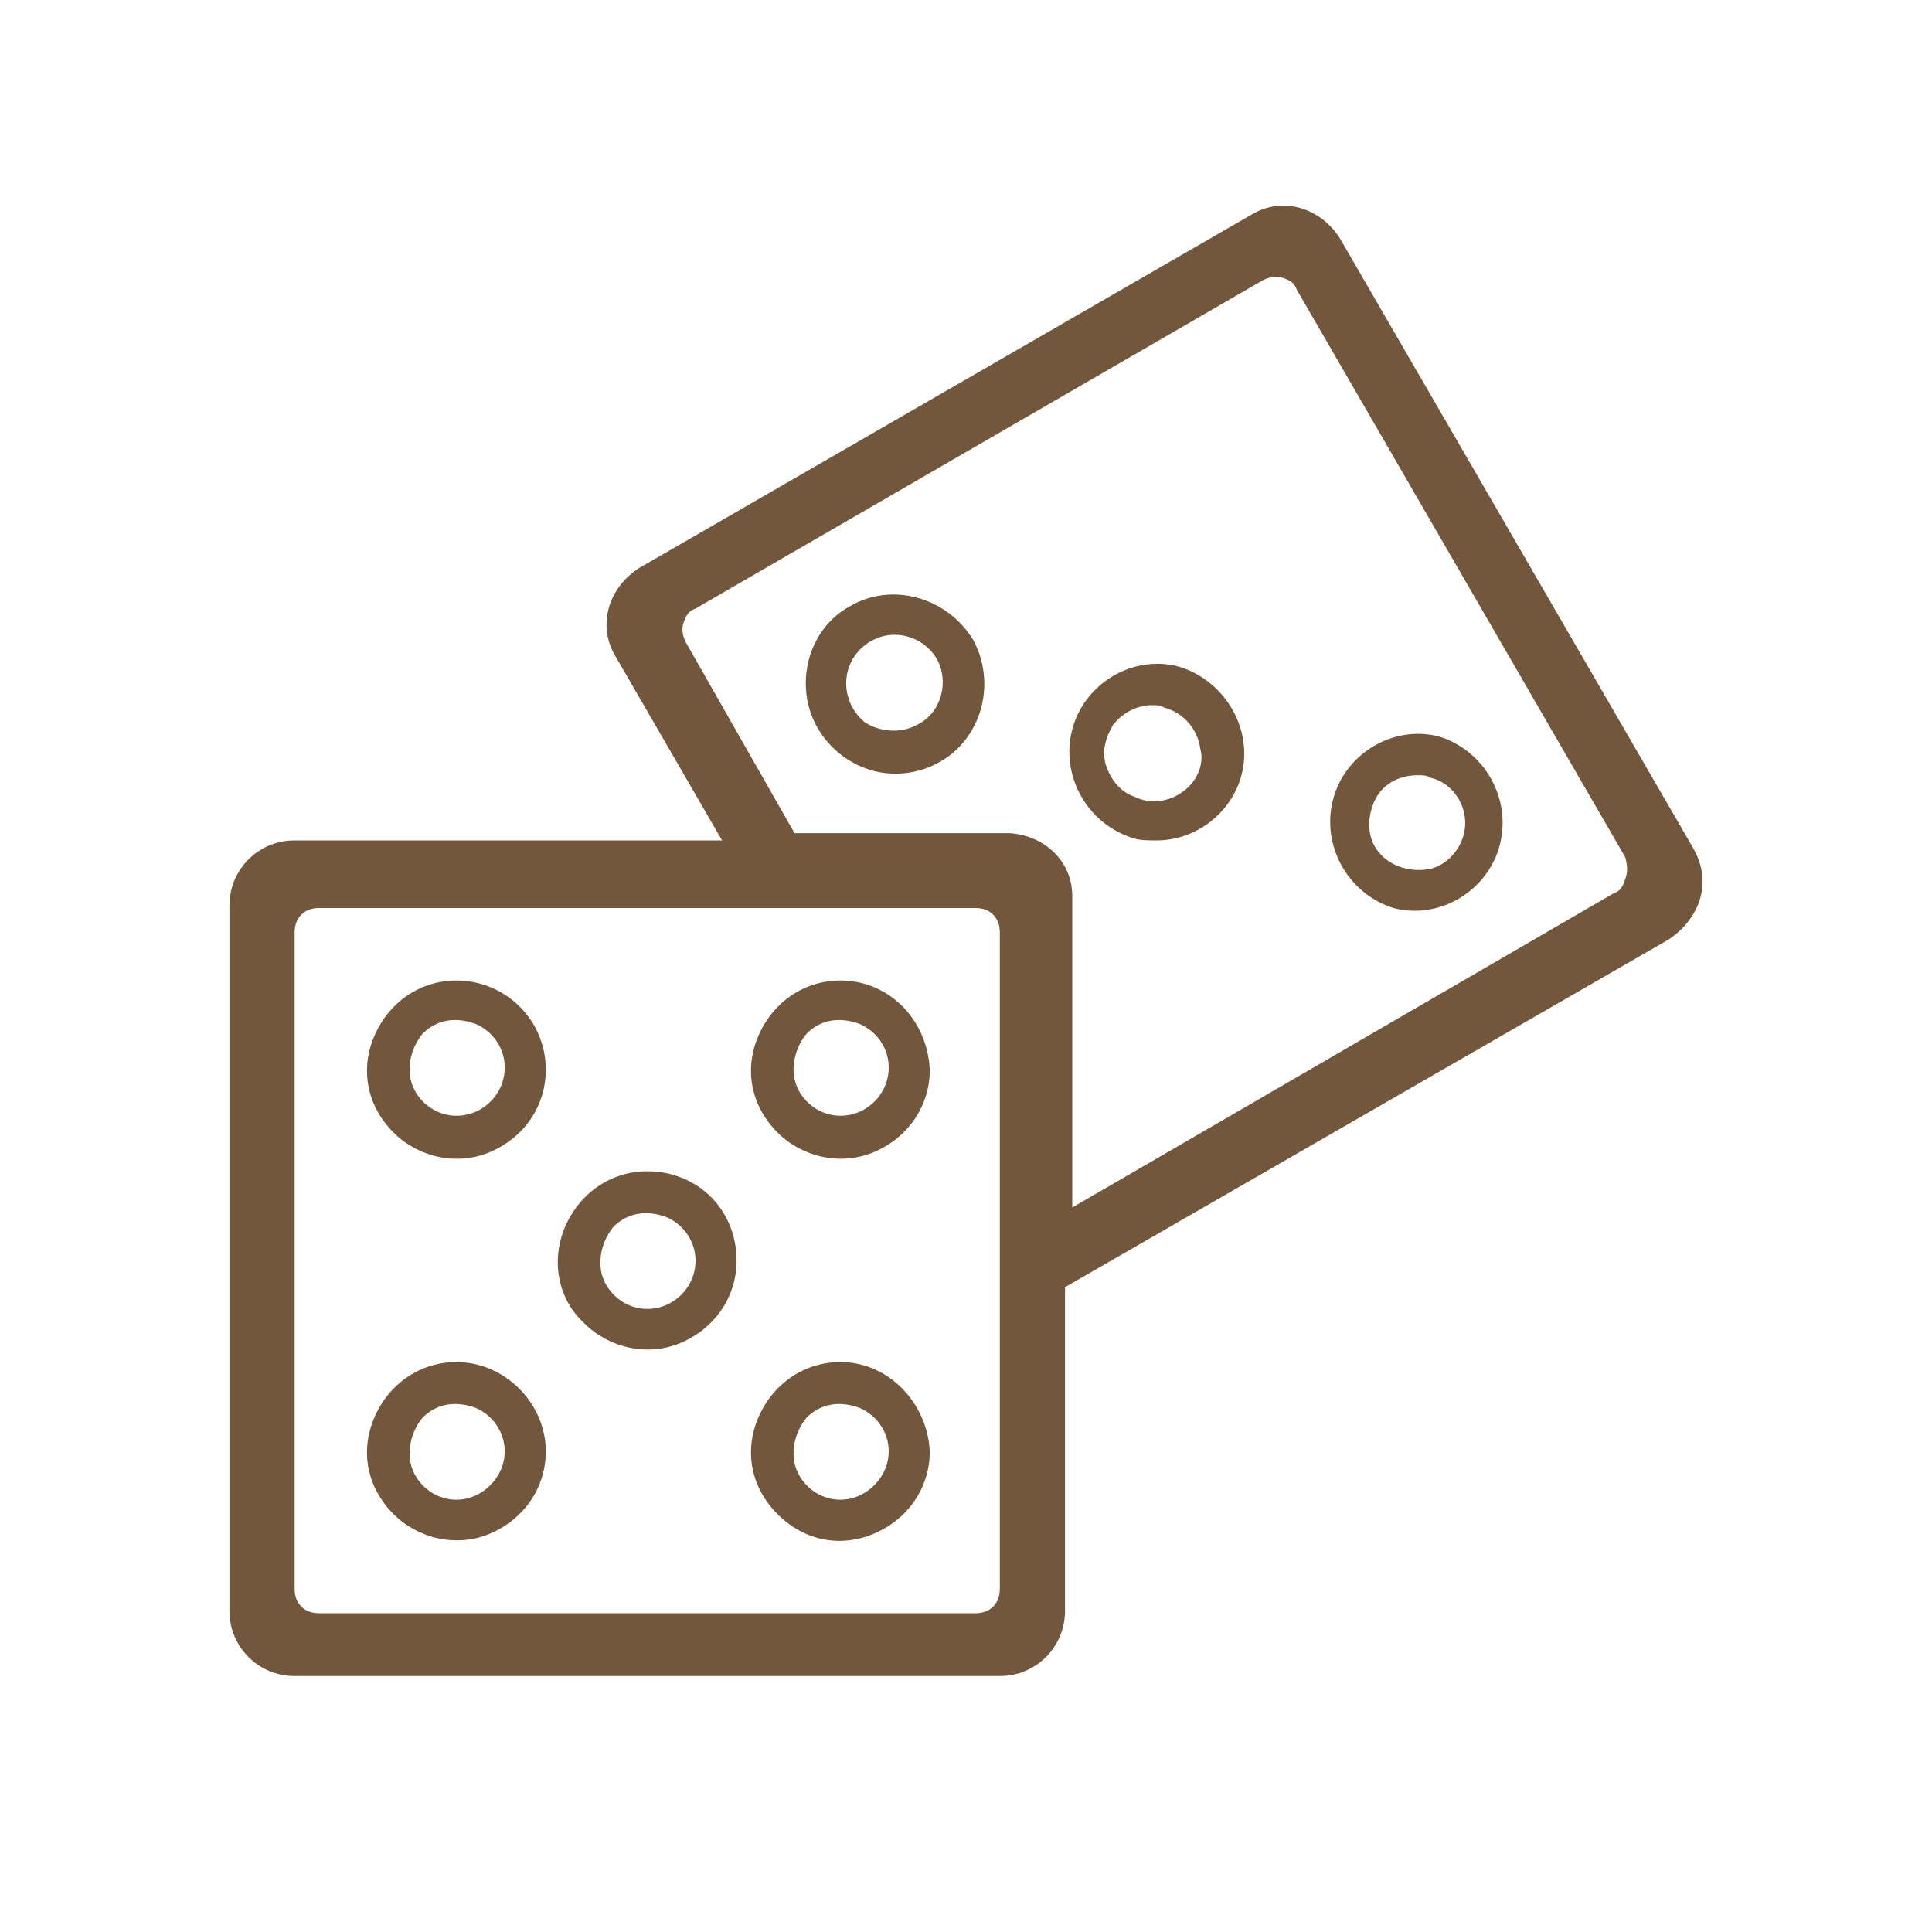 <svg width="80" height="80" viewBox="0 0 80 80" fill="none" xmlns="http://www.w3.org/2000/svg">
<path d="M18.9 40.6C17.4 40.6 16.1 41.5 15.5 42.9C14.9 44.3 15.2 45.8 16.3 46.9C17.3 47.9 18.9 48.3 20.3 47.7C21.7 47.1 22.6 45.8 22.6 44.3C22.6 42.2 20.9 40.6 18.9 40.6ZM18.9 46.2C18.1 46.2 17.4 45.7 17.1 45C16.8 44.3 17 43.4 17.5 42.8C18.1 42.2 18.9 42.1 19.7 42.4C20.4 42.7 20.9 43.4 20.9 44.2C20.9 45.3 20 46.2 18.9 46.2Z" fill="#72573D"/>
<path d="M34.8 40.6C33.3 40.6 32 41.5 31.4 42.9C30.8 44.3 31.1 45.8 32.2 46.9C33.2 47.9 34.8 48.3 36.2 47.7C37.6 47.1 38.5 45.8 38.5 44.3C38.4 42.2 36.8 40.6 34.8 40.6ZM34.8 46.2C34 46.2 33.3 45.7 33 45C32.7 44.3 32.9 43.4 33.4 42.8C34 42.2 34.8 42.1 35.6 42.4C36.3 42.7 36.8 43.4 36.8 44.2C36.8 45.3 35.9 46.2 34.8 46.2Z" fill="#72573D"/>
<path d="M26.8 48.5C25.3 48.5 24 49.4 23.4 50.8C22.8 52.2 23.1 53.8 24.2 54.8C25.2 55.8 26.8 56.2 28.2 55.6C29.6 55 30.5 53.7 30.5 52.2C30.5 50.1 28.9 48.5 26.8 48.5ZM26.8 54.2C26 54.2 25.3 53.7 25 53C24.7 52.3 24.9 51.4 25.4 50.8C26 50.2 26.8 50.1 27.6 50.4C28.3 50.7 28.8 51.4 28.8 52.2C28.8 53.3 27.9 54.2 26.8 54.2Z" fill="#72573D"/>
<path d="M34.8 56.4C33.3 56.4 32 57.3 31.4 58.7C30.8 60.1 31.1 61.6 32.2 62.7C33.3 63.8 34.8 64.1 36.2 63.5C37.6 62.9 38.5 61.6 38.5 60.1C38.4 58.1 36.8 56.4 34.8 56.4ZM36.2 61.5C35.8 61.9 35.3 62.1 34.8 62.1C34 62.1 33.3 61.6 33 60.9C32.7 60.2 32.9 59.3 33.4 58.7C34 58.1 34.8 58 35.6 58.3C36.3 58.6 36.8 59.3 36.8 60.1C36.8 60.6 36.6 61.1 36.2 61.5Z" fill="#72573D"/>
<path d="M18.9 56.4C17.4 56.4 16.1 57.3 15.5 58.7C14.9 60.1 15.2 61.6 16.3 62.7C17.3 63.7 18.9 64.1 20.3 63.5C21.7 62.9 22.6 61.6 22.6 60.1C22.6 58.1 20.9 56.4 18.9 56.4ZM20.3 61.5C19.9 61.9 19.4 62.1 18.9 62.1C18.1 62.1 17.4 61.6 17.1 60.9C16.8 60.2 17 59.3 17.5 58.7C18.1 58.1 18.9 58 19.7 58.3C20.4 58.6 20.9 59.3 20.9 60.1C20.9 60.6 20.7 61.1 20.3 61.5Z" fill="#72573D"/>
<path d="M35.2 25.1C33.9 25.8 33.2 27.3 33.4 28.8C33.6 30.3 34.7 31.5 36.1 31.9C37.5 32.3 39.1 31.8 40 30.6C40.9 29.4 41 27.8 40.3 26.5C39.2 24.7 36.9 24.1 35.2 25.1ZM38 30C37.3 30.4 36.4 30.3 35.8 29.9C35.2 29.4 34.9 28.6 35.1 27.8C35.3 27 36 26.4 36.8 26.3C37.6 26.2 38.4 26.6 38.8 27.3C39.3 28.2 39 29.5 38 30Z" fill="#72573D"/>
<path d="M48.8 27.6C46.9 27.1 44.9 28.3 44.4 30.2C43.9 32.1 45 34.1 46.9 34.7C47.2 34.8 47.5 34.8 47.9 34.8C49.7 34.8 51.3 33.4 51.5 31.6C51.7 29.8 50.5 28.1 48.8 27.6ZM48.8 32.9C48.3 33.2 47.6 33.3 47 33C46.4 32.8 46 32.3 45.8 31.7C45.6 31.1 45.8 30.5 46.1 30C46.5 29.5 47.1 29.2 47.7 29.2C47.9 29.2 48.1 29.2 48.2 29.3C49 29.5 49.6 30.2 49.7 31C49.9 31.7 49.5 32.5 48.8 32.9Z" fill="#72573D"/>
<path d="M59.6 30.5C57.7 30 55.7 31.2 55.2 33.1C54.7 35 55.8 37 57.7 37.6C59.6 38.1 61.6 36.9 62.1 35C62.6 33.1 61.5 31.1 59.6 30.5ZM60.6 34.6C60.4 35.3 59.8 35.9 59.1 36C58.4 36.1 57.6 35.9 57.1 35.3C56.6 34.7 56.6 33.9 56.9 33.2C57.2 32.5 57.9 32.1 58.7 32.1C58.9 32.1 59.1 32.1 59.2 32.2C60.2 32.4 60.9 33.5 60.6 34.6Z" fill="#72573D"/>
<path d="M70.1 35.1L55.5 9.9C54.7 8.6 53.1 8.1 51.8 8.9L26.5 23.5C25.2 24.3 24.7 25.9 25.5 27.2L29.9 34.8H12.2C10.7 34.8 9.5 36 9.5 37.5V66.7C9.5 68.2 10.7 69.4 12.2 69.4H41.4C42.9 69.4 44.1 68.2 44.1 66.7V53.3L69.1 38.9C69.7 38.5 70.2 37.9 70.4 37.2C70.6 36.5 70.5 35.8 70.1 35.1ZM41.4 65.8C41.4 66.4 41 66.8 40.4 66.8H13.2C12.6 66.8 12.2 66.4 12.2 65.8V38.6C12.2 38 12.6 37.6 13.2 37.6H40.4C41 37.6 41.4 38 41.4 38.6V65.8ZM67.3 36.4C67.2 36.7 67.1 36.9 66.8 37L44.4 50V37.1C44.4 35.7 43.3 34.6 41.8 34.5H32.9L28.4 26.6C28.3 26.4 28.2 26.1 28.3 25.8C28.4 25.5 28.5 25.3 28.8 25.2L52.3 11.6C52.5 11.5 52.8 11.4 53.1 11.5C53.4 11.6 53.6 11.7 53.7 12L67.3 35.5C67.4 35.9 67.4 36.1 67.3 36.4Z" fill="#72573D"/>
</svg>
